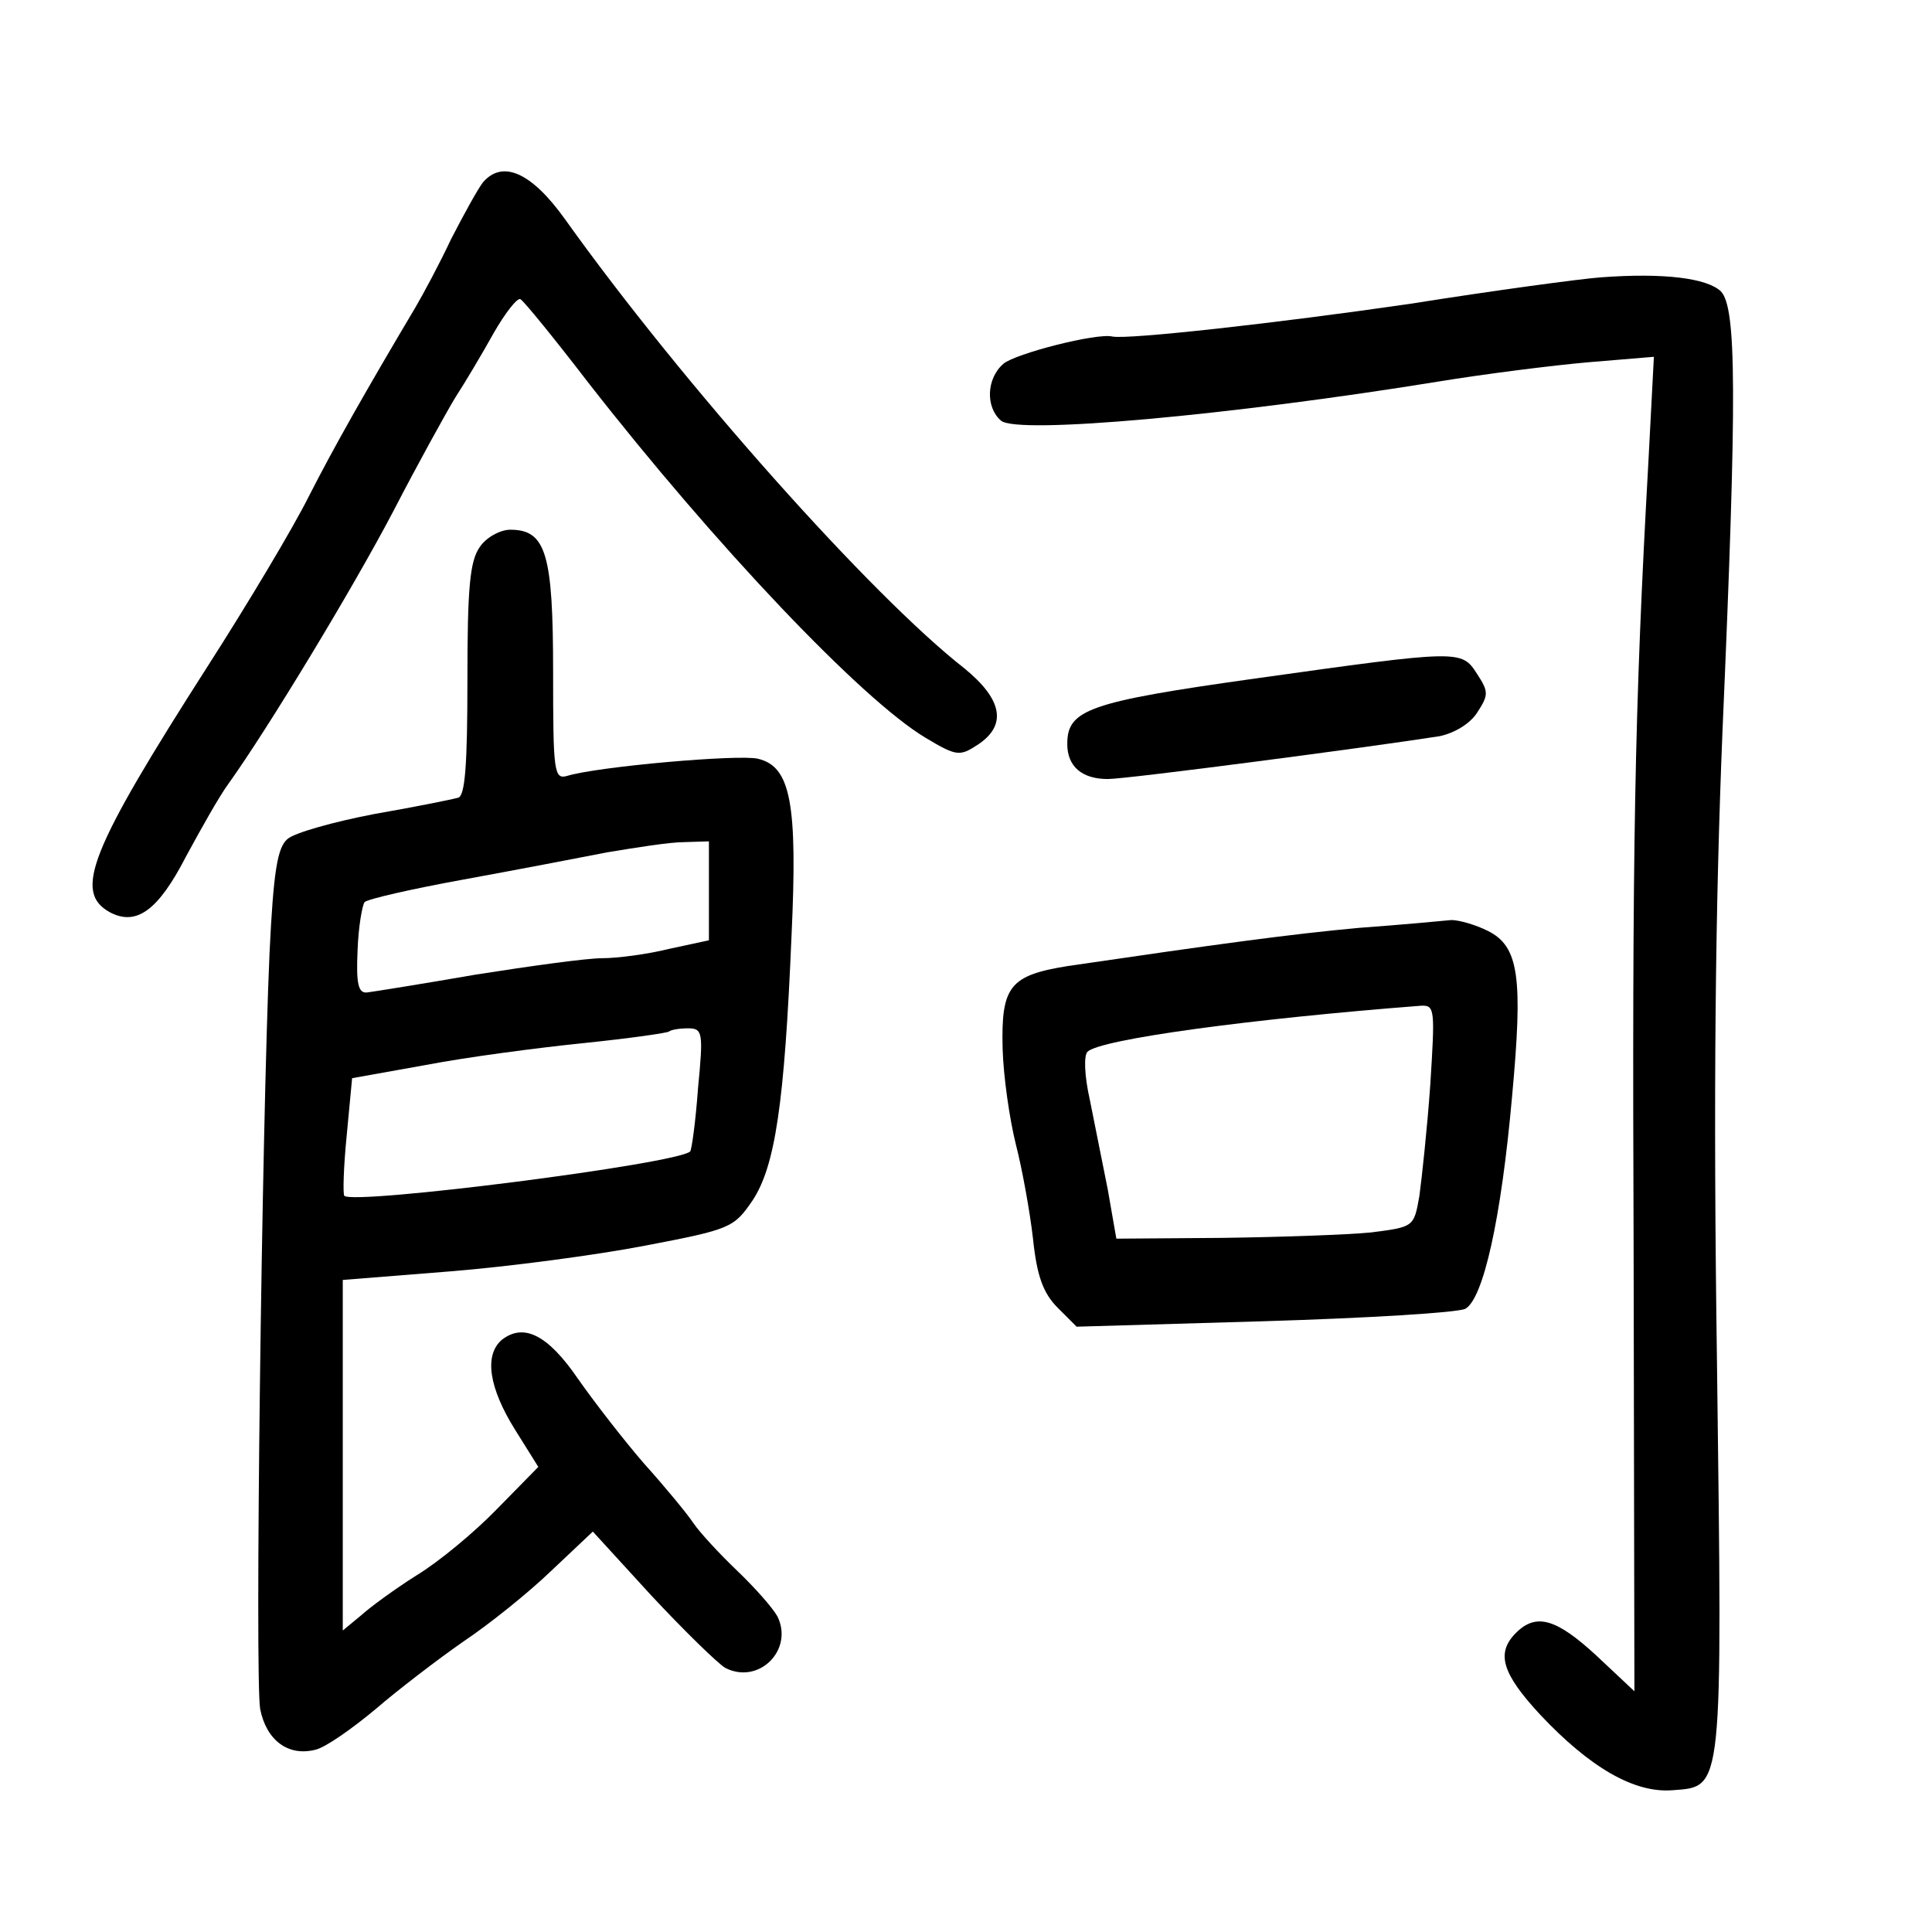 <?xml version="1.0" standalone="no"?>
<!DOCTYPE svg PUBLIC "-//W3C//DTD SVG 20010904//EN"
 "http://www.w3.org/TR/2001/REC-SVG-20010904/DTD/svg10.dtd">
<svg version="1.0" xmlns="http://www.w3.org/2000/svg"
 width="248pt" height="248pt" viewBox="0 0 248 248"
 preserveAspectRatio="xMidYMid meet">
<g transform="translate(0,248) scale(0.1,-0.1)"
fill="#000000" stroke="none">
<path d="M620 2246 c-7 -9 -25 -42 -41 -73 -15 -32 -36 -71 -46 -88 -63 -106
-105 -180 -137 -243 -20 -40 -78 -137 -128 -215 -153 -239 -174 -292 -127
-318 34 -18 62 2 98 72 19 35 43 78 55 94 50 70 158 248 211 349 31 60 67 125
79 145 13 20 35 57 50 84 15 26 30 45 34 43 5 -3 44 -51 87 -107 163 -209 351
-407 433 -456 40 -24 44 -24 67 -9 38 25 32 58 -17 98 -119 93 -361 364 -513
577 -43 60 -80 76 -105 47z"/>
<path d="M2055 2124 c-27 -2 -138 -17 -245 -34 -172 -25 -362 -46 -382 -42
-20 5 -125 -22 -140 -35 -22 -19 -23 -56 -3 -73 21 -18 295 7 560 50 61 10
148 21 194 25 l84 7 -7 -134 c-18 -321 -21 -496 -19 -1021 l1 -558 -49 46
c-51 47 -77 55 -103 29 -26 -26 -18 -52 31 -105 64 -68 121 -101 170 -97 65 5
64 -6 57 548 -5 349 -2 588 7 810 19 437 18 545 -2 566 -18 17 -73 24 -154 18z"/>
<path d="M616 1778 c-13 -18 -16 -53 -16 -171 0 -109 -3 -149 -12 -151 -7 -2
-56 -12 -108 -21 -52 -10 -102 -24 -111 -32 -13 -11 -18 -42 -23 -146 -10
-227 -19 -933 -12 -971 8 -40 36 -61 71 -52 13 3 47 27 77 52 29 25 80 64 113
87 33 22 84 63 113 91 l53 50 75 -82 c42 -45 85 -87 95 -93 43 -22 88 23 67
66 -6 11 -29 37 -52 59 -22 21 -48 49 -56 61 -8 12 -36 46 -63 76 -26 30 -64
79 -85 109 -39 57 -70 72 -98 50 -23 -20 -16 -62 17 -115 l30 -48 -53 -54
c-29 -30 -75 -68 -103 -85 -27 -17 -60 -41 -72 -52 l-23 -19 0 225 0 225 138
11 c75 6 188 21 250 33 110 21 114 23 138 58 29 44 41 124 50 339 8 171 -1
218 -43 228 -24 6 -206 -10 -245 -22 -17 -5 -18 6 -18 133 0 152 -9 183 -55
183 -13 0 -31 -10 -39 -22z m294 -441 l0 -64 -51 -11 c-28 -7 -67 -12 -86 -12
-20 0 -92 -10 -162 -21 -69 -12 -132 -22 -140 -23 -11 -1 -14 11 -12 54 1 30
6 58 9 62 4 4 61 17 127 29 66 12 149 28 185 35 36 6 80 13 98 13 l32 1 0 -63z
m-14 -254 c-3 -42 -8 -78 -10 -81 -16 -16 -432 -69 -444 -57 -2 2 -1 37 3 77
l7 74 95 17 c52 10 143 22 202 28 58 6 108 13 110 15 2 2 13 4 24 4 19 0 20
-5 13 -77z"/>
<path d="M1611 1609 c-214 -30 -241 -40 -241 -84 0 -29 19 -45 52 -45 25 0
337 41 426 55 19 4 39 16 48 30 15 23 15 27 0 50 -20 31 -21 31 -285 -6z"/>
<path d="M1745 1289 c-88 -8 -183 -21 -374 -49 -75 -12 -86 -26 -84 -106 1
-36 9 -91 17 -123 8 -31 18 -86 22 -121 5 -48 13 -70 32 -89 l24 -24 240 7
c133 4 249 11 259 16 23 13 46 115 60 273 14 152 9 192 -31 212 -16 8 -37 14
-47 14 -10 -1 -63 -6 -118 -10z m91 -201 c-4 -57 -11 -121 -14 -143 -7 -40 -7
-40 -62 -47 -30 -3 -116 -6 -191 -7 l-136 -1 -11 63 c-7 34 -17 86 -23 115 -7
31 -8 57 -3 62 17 16 208 42 428 59 18 1 18 -5 12 -101z"/>
</g>
</svg>
